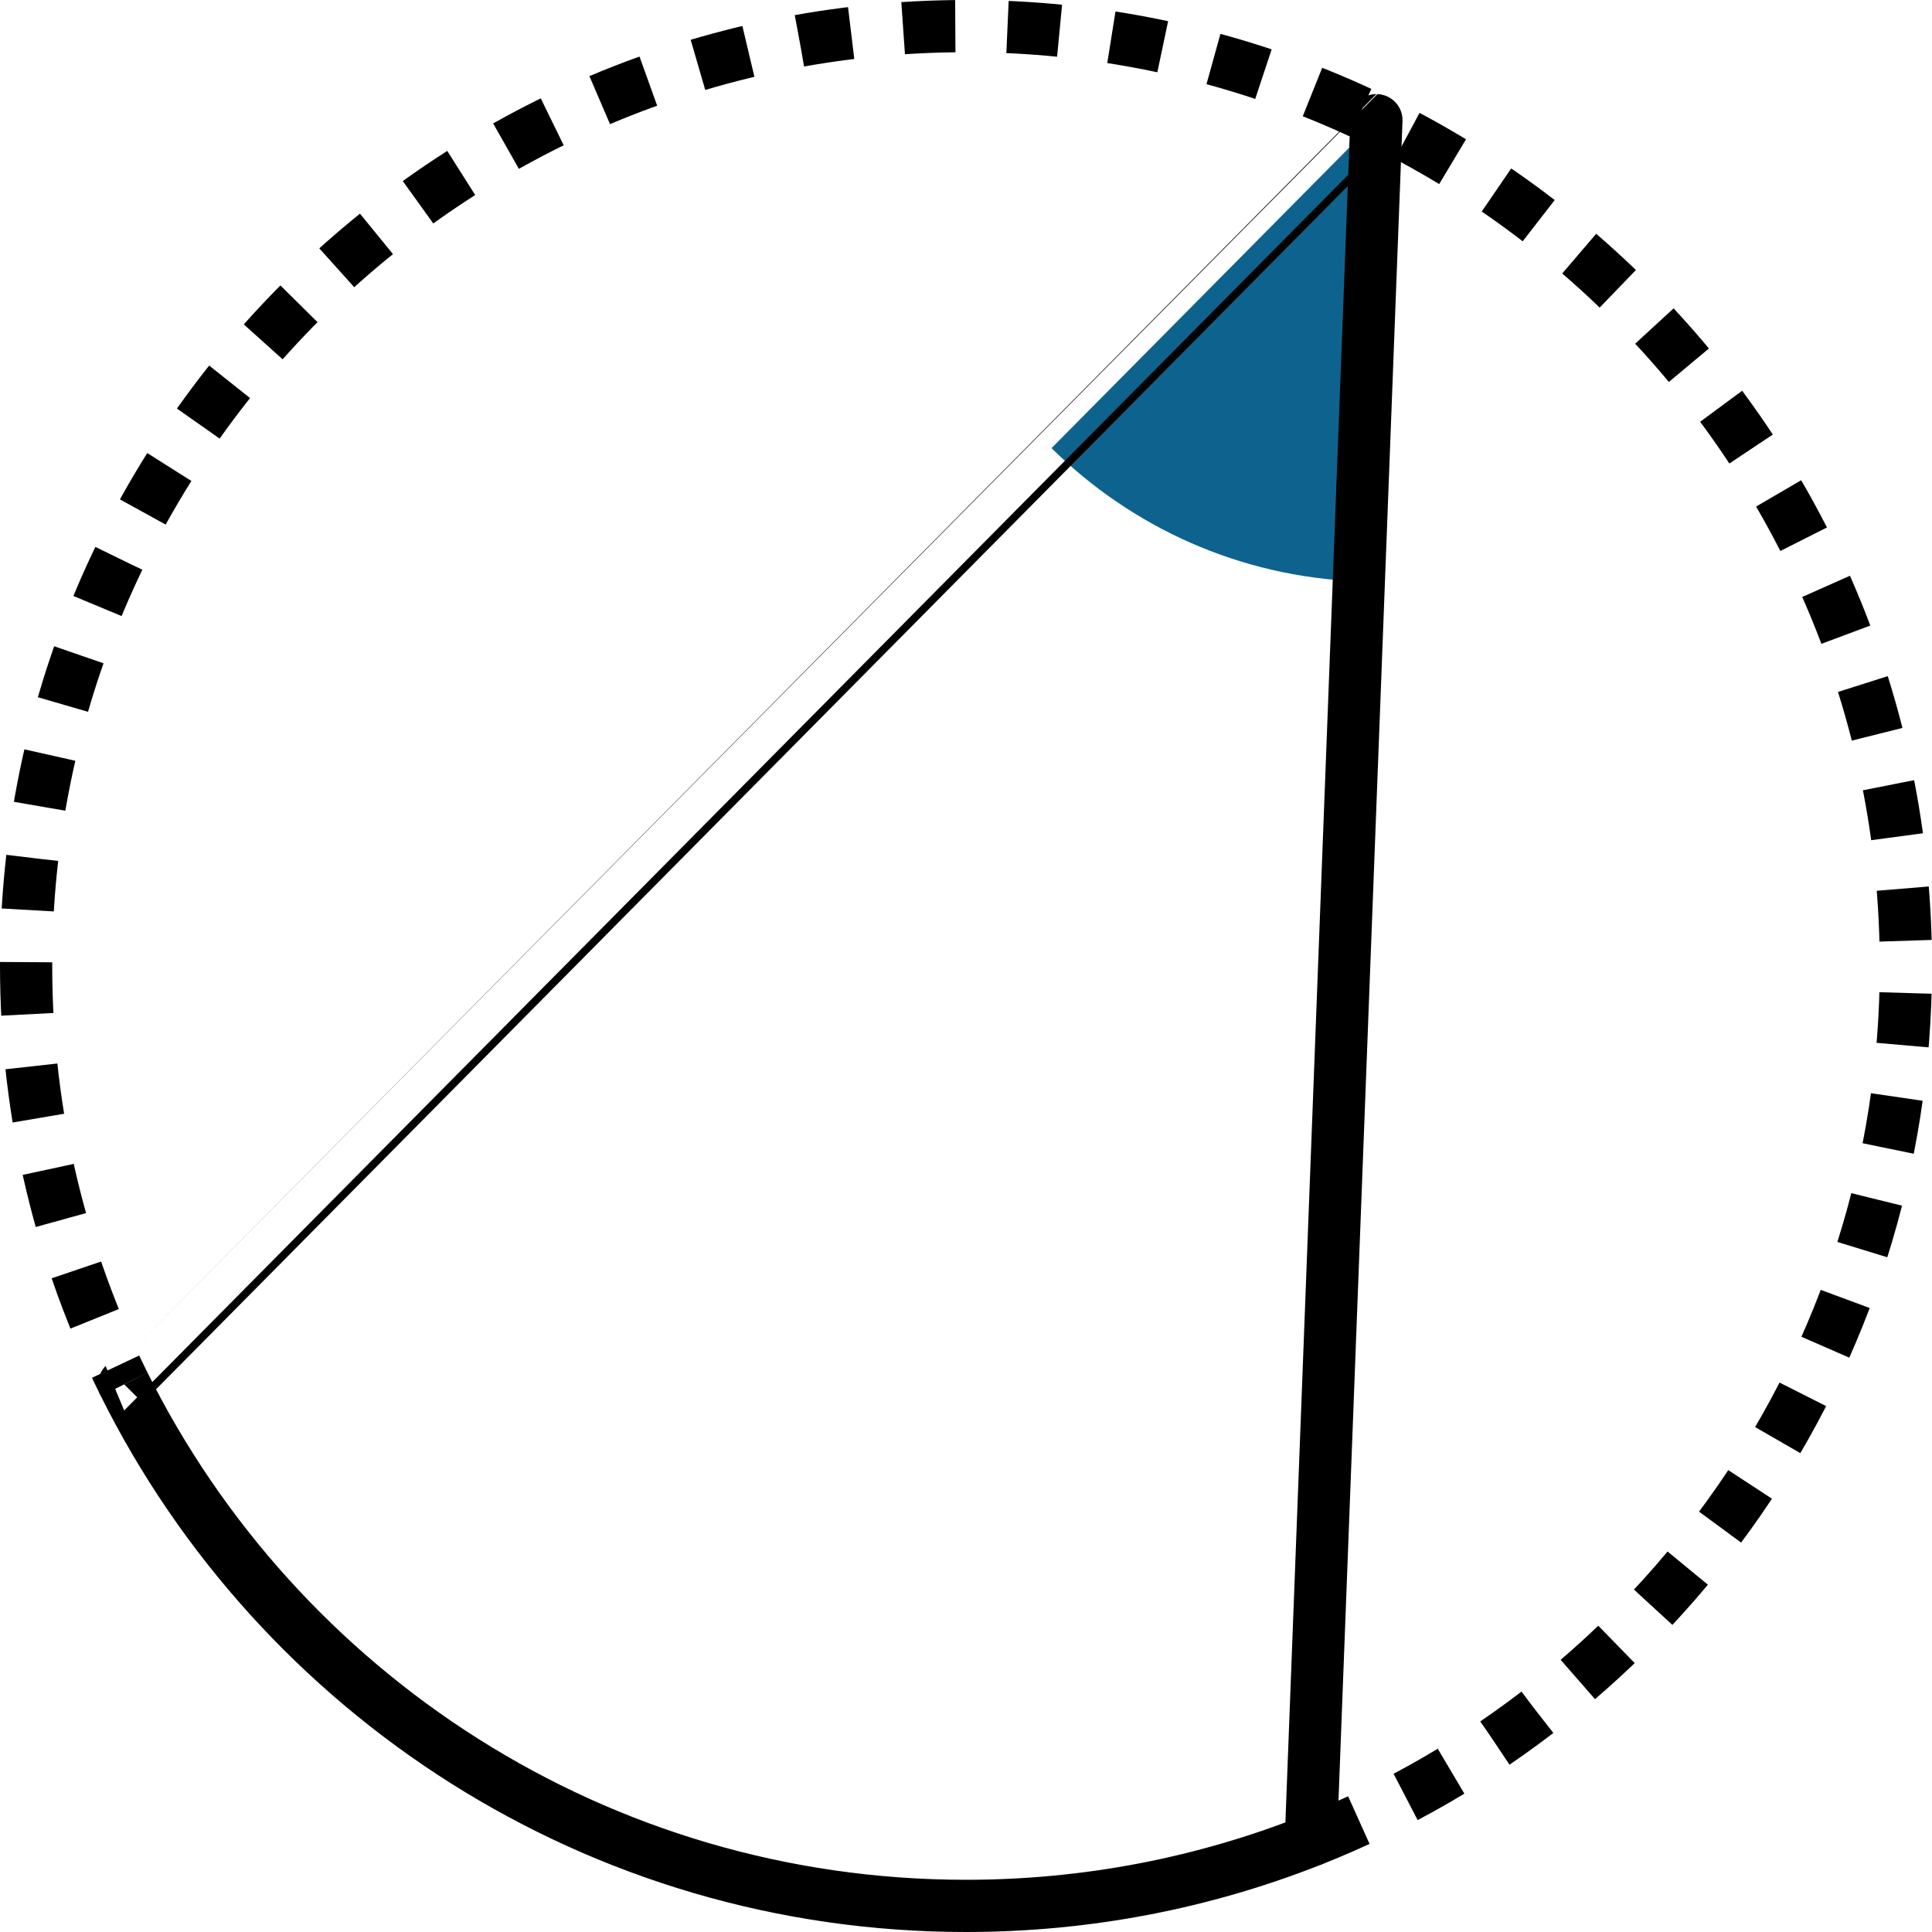 <svg xmlns="http://www.w3.org/2000/svg" viewBox="0 0 185 185" preserveAspectRatio="xMidYMid meet" role="img">
  <title>Definition 8 figure</title>
  <path class="fill-blue" d="M131.8,11.51l-31.11,31.4c7.62,7.54,17.96,12.33,29.42,12.76L131.8,11.51z" style="fill:#0e638e;fill-opacity:1;stroke-opacity:0;"/>
  <path class="stroke-black" d="M11.89,132.56c14.74,29.6,45.3,49.94,80.61,49.94c11.66,0,22.8-2.22,33.02-6.25c0,0,6.28-164.74,6.28-164.74S11.89,132.56,11.89,132.56z" style="stroke:#000000;stroke-width:5;stroke-opacity:1;stroke-linecap:round;stroke-linejoin:round;fill-opacity:0;"/>
  <path class="stroke-black stroke-dotted" d="M125.52,176.25c33.37-13.17,56.98-45.7,56.98-83.75c0-49.71-40.29-90-90-90s-90,40.29-90,90                         c0,14.39,3.39,28,9.39,40.06" style="stroke:#000000;stroke-width:5;stroke-opacity:1;stroke-linecap:butt;stroke-linejoin:round;stroke-dasharray:5;fill-opacity:0;"/>
</svg>